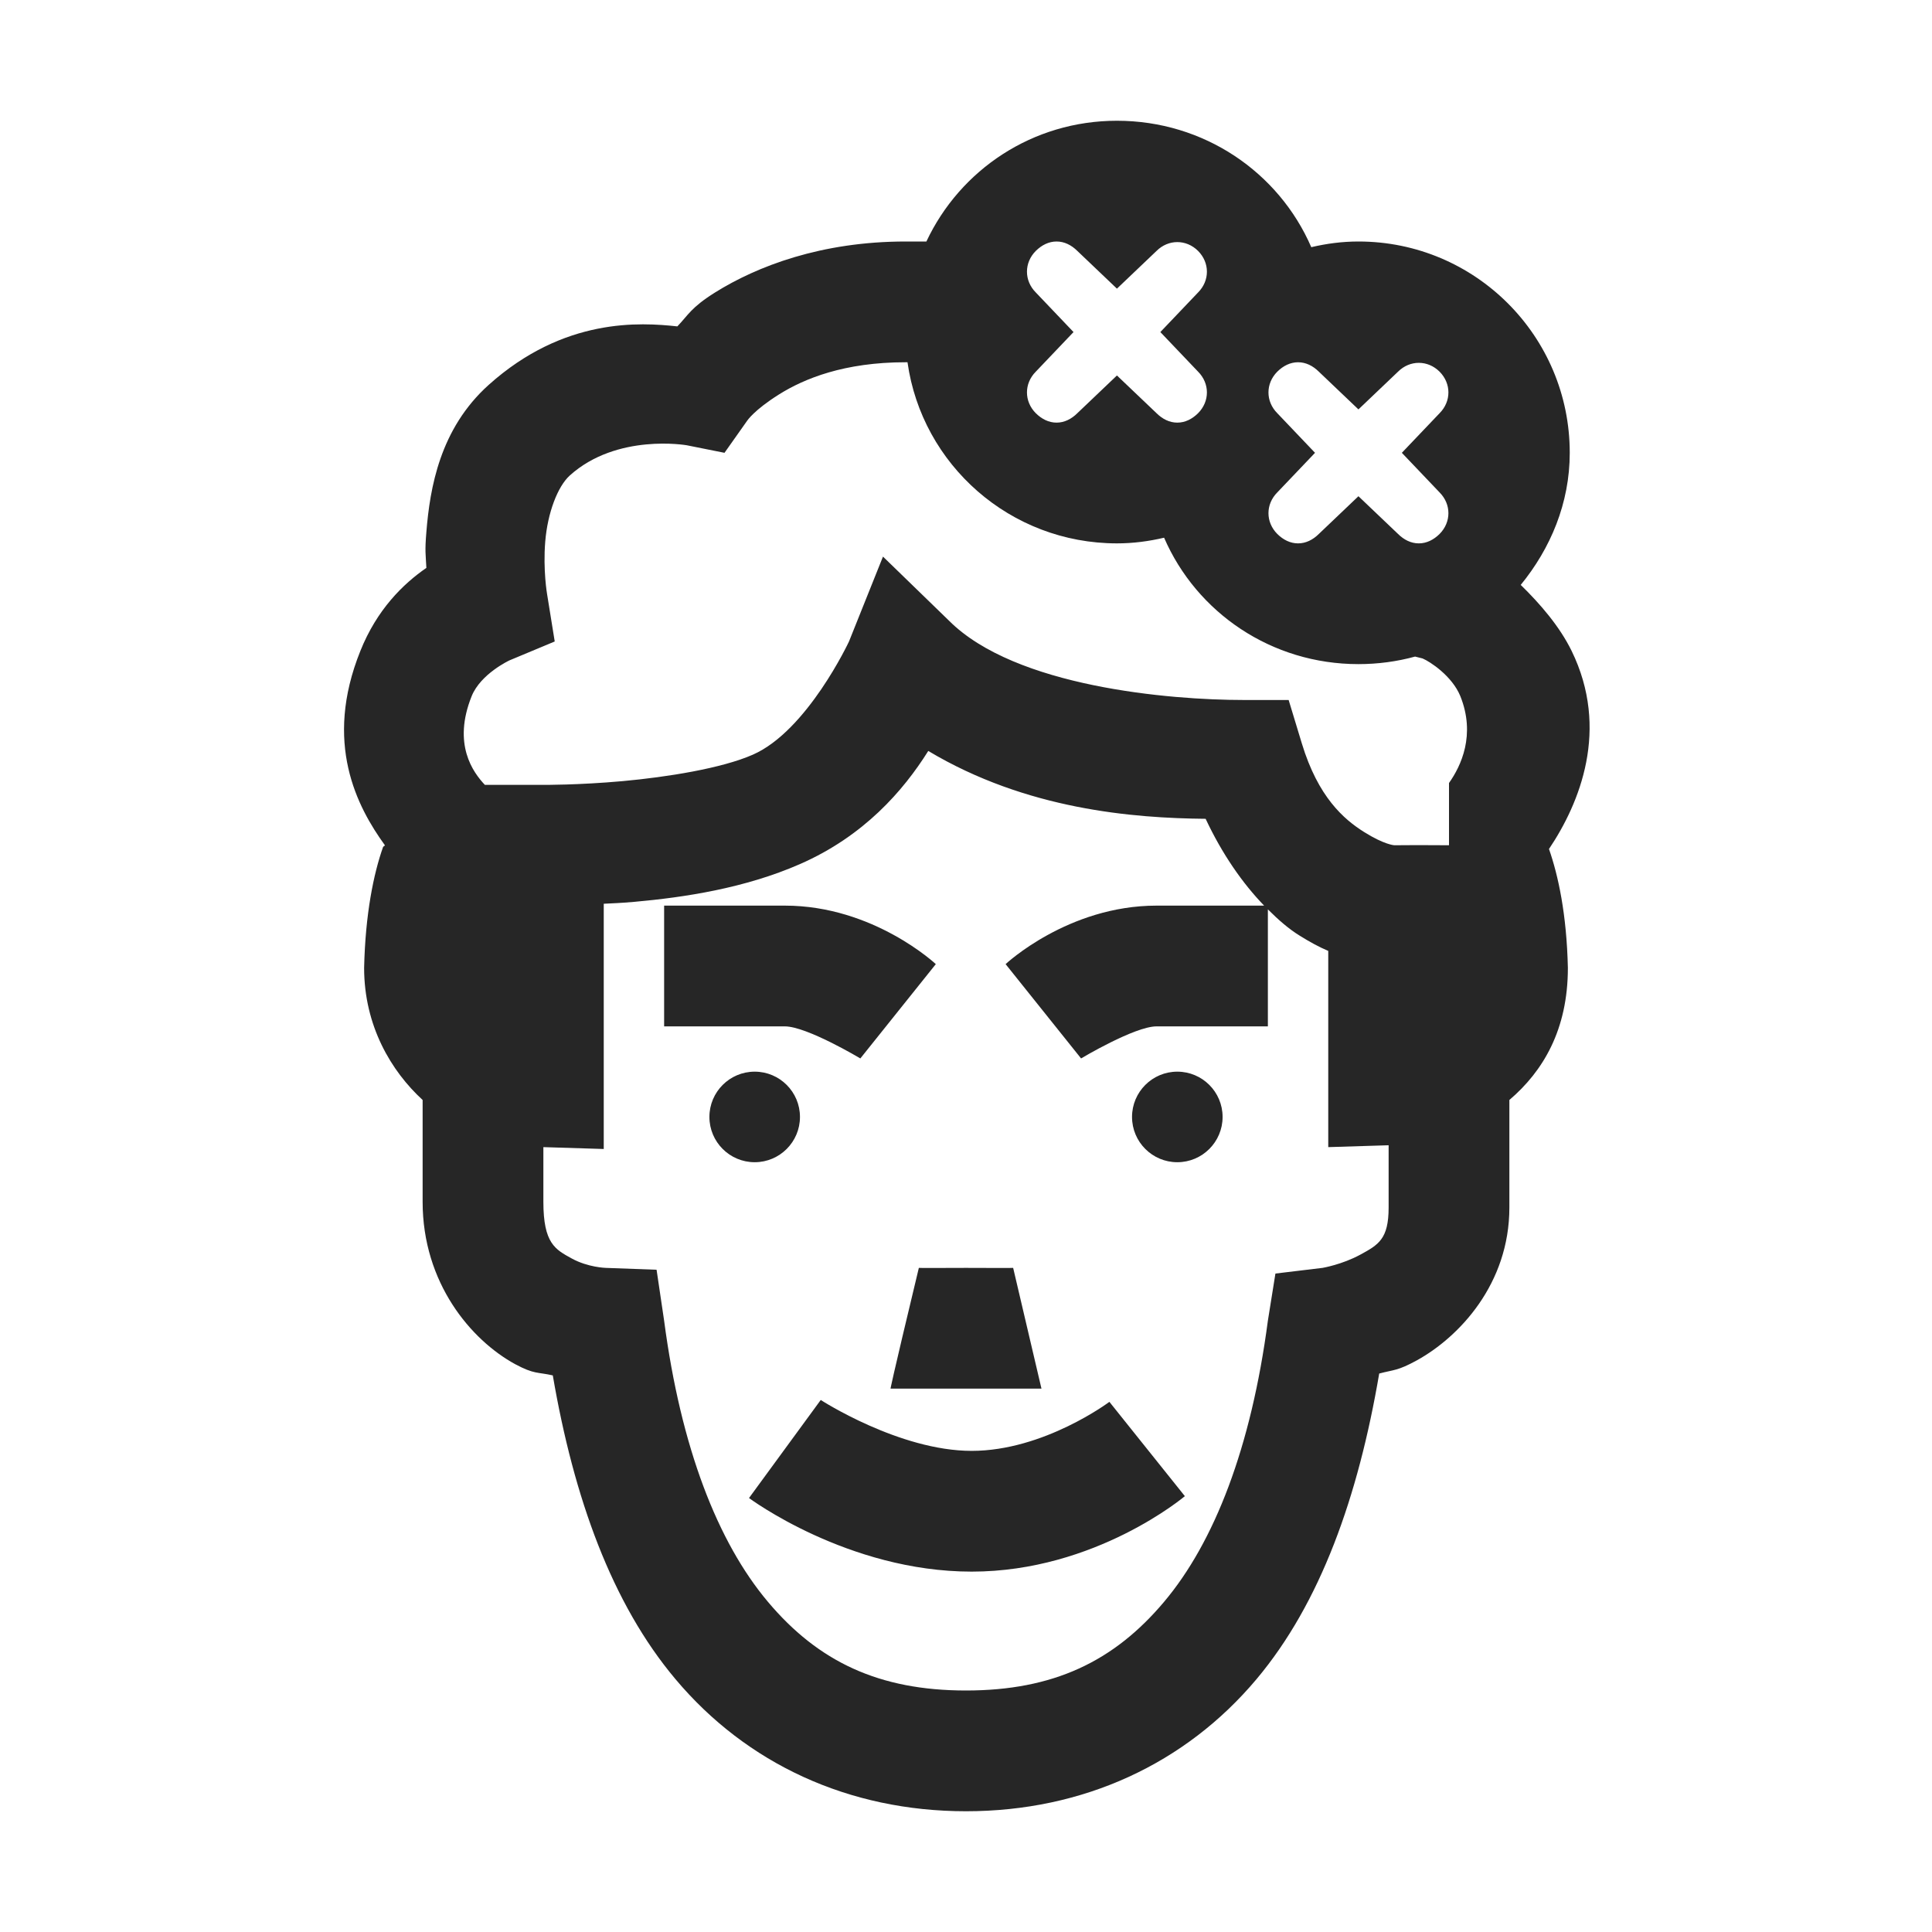 <?xml version="1.0" encoding="UTF-8"?>
<svg xmlns="http://www.w3.org/2000/svg" xmlns:xlink="http://www.w3.org/1999/xlink" viewBox="0 0 32 32" version="1.1" fill="#262626"><g id="surface1" fill="#262626"><path style=" " d="M 18.5 2 C 17.102 2 15.902 2.812 15.344 4 L 15 4 C 13.602 4 12.539 4.41 11.844 4.844 C 11.445 5.094 11.402 5.215 11.219 5.406 C 10.609 5.34 9.344 5.254 8.094 6.375 C 7.285 7.102 7.121 8.082 7.062 8.812 C 7.035 9.137 7.051 9.176 7.062 9.406 C 6.676 9.672 6.242 10.098 5.969 10.781 C 5.355 12.305 5.914 13.363 6.375 14 C 6.367 14.02 6.352 14.012 6.344 14.031 C 6.188 14.473 6.051 15.137 6.031 16.031 C 6.031 16.992 6.48 17.742 7 18.219 L 7 19.906 C 7 21.25 7.801 22.195 8.531 22.594 C 8.852 22.766 8.902 22.723 9.156 22.781 C 9.504 24.809 10.133 26.559 11.188 27.812 C 12.363 29.211 14.055 30 16 30 C 17.945 30 19.637 29.211 20.812 27.812 C 21.871 26.551 22.496 24.793 22.844 22.75 C 23.094 22.684 23.148 22.707 23.469 22.531 C 24.168 22.145 25 21.266 25 20 L 25 18.219 C 25.555 17.746 25.969 17.059 25.969 16.031 C 25.949 15.141 25.809 14.5 25.656 14.062 C 26.168 13.301 26.664 12.078 26.031 10.781 C 25.832 10.375 25.512 10.004 25.188 9.688 C 25.68 9.086 26 8.336 26 7.5 C 26 5.566 24.434 4 22.5 4 C 22.23 4 21.969 4.035 21.719 4.094 C 21.18 2.852 19.941 2 18.5 2 Z M 17.5 4 C 17.629 4 17.746 4.059 17.844 4.156 L 18.5 4.781 L 19.156 4.156 C 19.352 3.961 19.648 3.961 19.844 4.156 C 20.039 4.352 20.039 4.648 19.844 4.844 L 19.219 5.5 L 19.844 6.156 C 20.039 6.352 20.039 6.648 19.844 6.844 C 19.746 6.941 19.629 7 19.5 7 C 19.371 7 19.254 6.941 19.156 6.844 L 18.5 6.219 L 17.844 6.844 C 17.746 6.941 17.629 7 17.5 7 C 17.371 7 17.254 6.941 17.156 6.844 C 16.961 6.648 16.961 6.352 17.156 6.156 L 17.781 5.5 L 17.156 4.844 C 16.961 4.648 16.961 4.352 17.156 4.156 C 17.254 4.059 17.371 4 17.5 4 Z M 15 6 L 15.031 6 C 15.27 7.699 16.734 9 18.5 9 C 18.77 9 19.031 8.965 19.281 8.906 C 19.82 10.148 21.059 11 22.5 11 C 22.82 11 23.141 10.957 23.438 10.875 L 23.562 10.906 C 23.684 10.957 24.051 11.195 24.188 11.531 C 24.445 12.172 24.199 12.688 24 12.969 L 24 14 C 23.906 14 23.469 13.996 23.094 14 C 23.094 14 22.93 13.992 22.594 13.781 C 22.258 13.57 21.832 13.203 21.562 12.312 L 21.344 11.594 L 20.594 11.594 C 19.379 11.594 16.816 11.379 15.719 10.281 L 14.625 9.219 L 14.062 10.625 C 14.062 10.625 13.371 12.105 12.469 12.5 C 11.953 12.727 11.047 12.871 10.312 12.938 C 9.578 13.004 9 13 9 13 L 8.031 13 C 7.836 12.793 7.492 12.328 7.812 11.531 C 7.961 11.16 8.438 10.938 8.438 10.938 L 9.188 10.625 L 9.062 9.844 C 9.062 9.844 8.992 9.445 9.031 8.969 C 9.07 8.492 9.238 8.055 9.438 7.875 C 10.219 7.172 11.375 7.375 11.375 7.375 L 12 7.5 L 12.375 6.969 C 12.375 6.969 12.488 6.793 12.906 6.531 C 13.324 6.27 13.984 6 15 6 Z M 21.5 6 C 21.629 6 21.746 6.059 21.844 6.156 L 22.5 6.781 L 23.156 6.156 C 23.352 5.961 23.648 5.961 23.844 6.156 C 24.039 6.352 24.039 6.648 23.844 6.844 L 23.219 7.5 L 23.844 8.156 C 24.039 8.352 24.039 8.648 23.844 8.844 C 23.746 8.941 23.629 9 23.5 9 C 23.371 9 23.254 8.941 23.156 8.844 L 22.5 8.219 L 21.844 8.844 C 21.746 8.941 21.629 9 21.5 9 C 21.371 9 21.254 8.941 21.156 8.844 C 20.961 8.648 20.961 8.352 21.156 8.156 L 21.781 7.5 L 21.156 6.844 C 20.961 6.648 20.961 6.352 21.156 6.156 C 21.254 6.059 21.371 6 21.5 6 Z M 15.375 12.438 C 17 13.41 18.77 13.551 19.969 13.562 C 20.242 14.145 20.582 14.633 20.938 15 L 19.156 15 C 17.688 15 16.656 15.969 16.656 15.969 L 17.906 17.531 C 17.906 17.531 18.793 17 19.156 17 L 21 17 L 21 15.062 C 21.176 15.238 21.352 15.391 21.531 15.5 C 21.695 15.602 21.844 15.684 22 15.75 L 22 19 L 23 18.969 L 23 20 C 23 20.523 22.832 20.617 22.531 20.781 C 22.23 20.945 21.906 21 21.906 21 L 21.125 21.094 L 21 21.875 C 20.723 23.977 20.113 25.543 19.281 26.531 C 18.449 27.52 17.445 28 16 28 C 14.555 28 13.551 27.52 12.719 26.531 C 11.887 25.543 11.277 23.977 11 21.875 L 10.875 21.031 L 10.031 21 C 10.031 21 9.738 20.992 9.469 20.844 C 9.199 20.695 9 20.598 9 19.906 L 9 19 L 10 19.031 L 10 14.969 C 10.223 14.957 10.219 14.961 10.5 14.938 C 11.34 14.863 12.34 14.711 13.25 14.312 C 14.309 13.848 14.961 13.098 15.375 12.438 Z M 11 15 L 11 17 L 13 17 C 13.363 17 14.25 17.531 14.25 17.531 L 15.5 15.969 C 15.5 15.969 14.469 15 13 15 Z M 12.5 17.75 C 12.086 17.75 11.75 18.086 11.75 18.5 C 11.75 18.914 12.086 19.25 12.5 19.25 C 12.914 19.25 13.25 18.914 13.25 18.5 C 13.25 18.086 12.914 17.75 12.5 17.75 Z M 19.5 17.75 C 19.086 17.75 18.75 18.086 18.75 18.5 C 18.75 18.914 19.086 19.25 19.5 19.25 C 19.914 19.25 20.25 18.914 20.25 18.5 C 20.25 18.086 19.914 17.75 19.5 17.75 Z M 15.219 21 C 14.746 22.969 14.75 23 14.75 23 L 17.25 23 L 16.781 21 C 16.754 21.004 16.379 21 16 21 C 15.621 21 15.246 21.004 15.219 21 Z M 13.594 23.188 L 12.406 24.812 C 12.406 24.812 14.039 26.031 16.094 26.031 C 18.148 26.031 19.625 24.781 19.625 24.781 L 18.375 23.219 C 18.375 23.219 17.293 24.031 16.094 24.031 C 14.895 24.031 13.594 23.188 13.594 23.188 Z " fill="#262626"/></g></svg>
